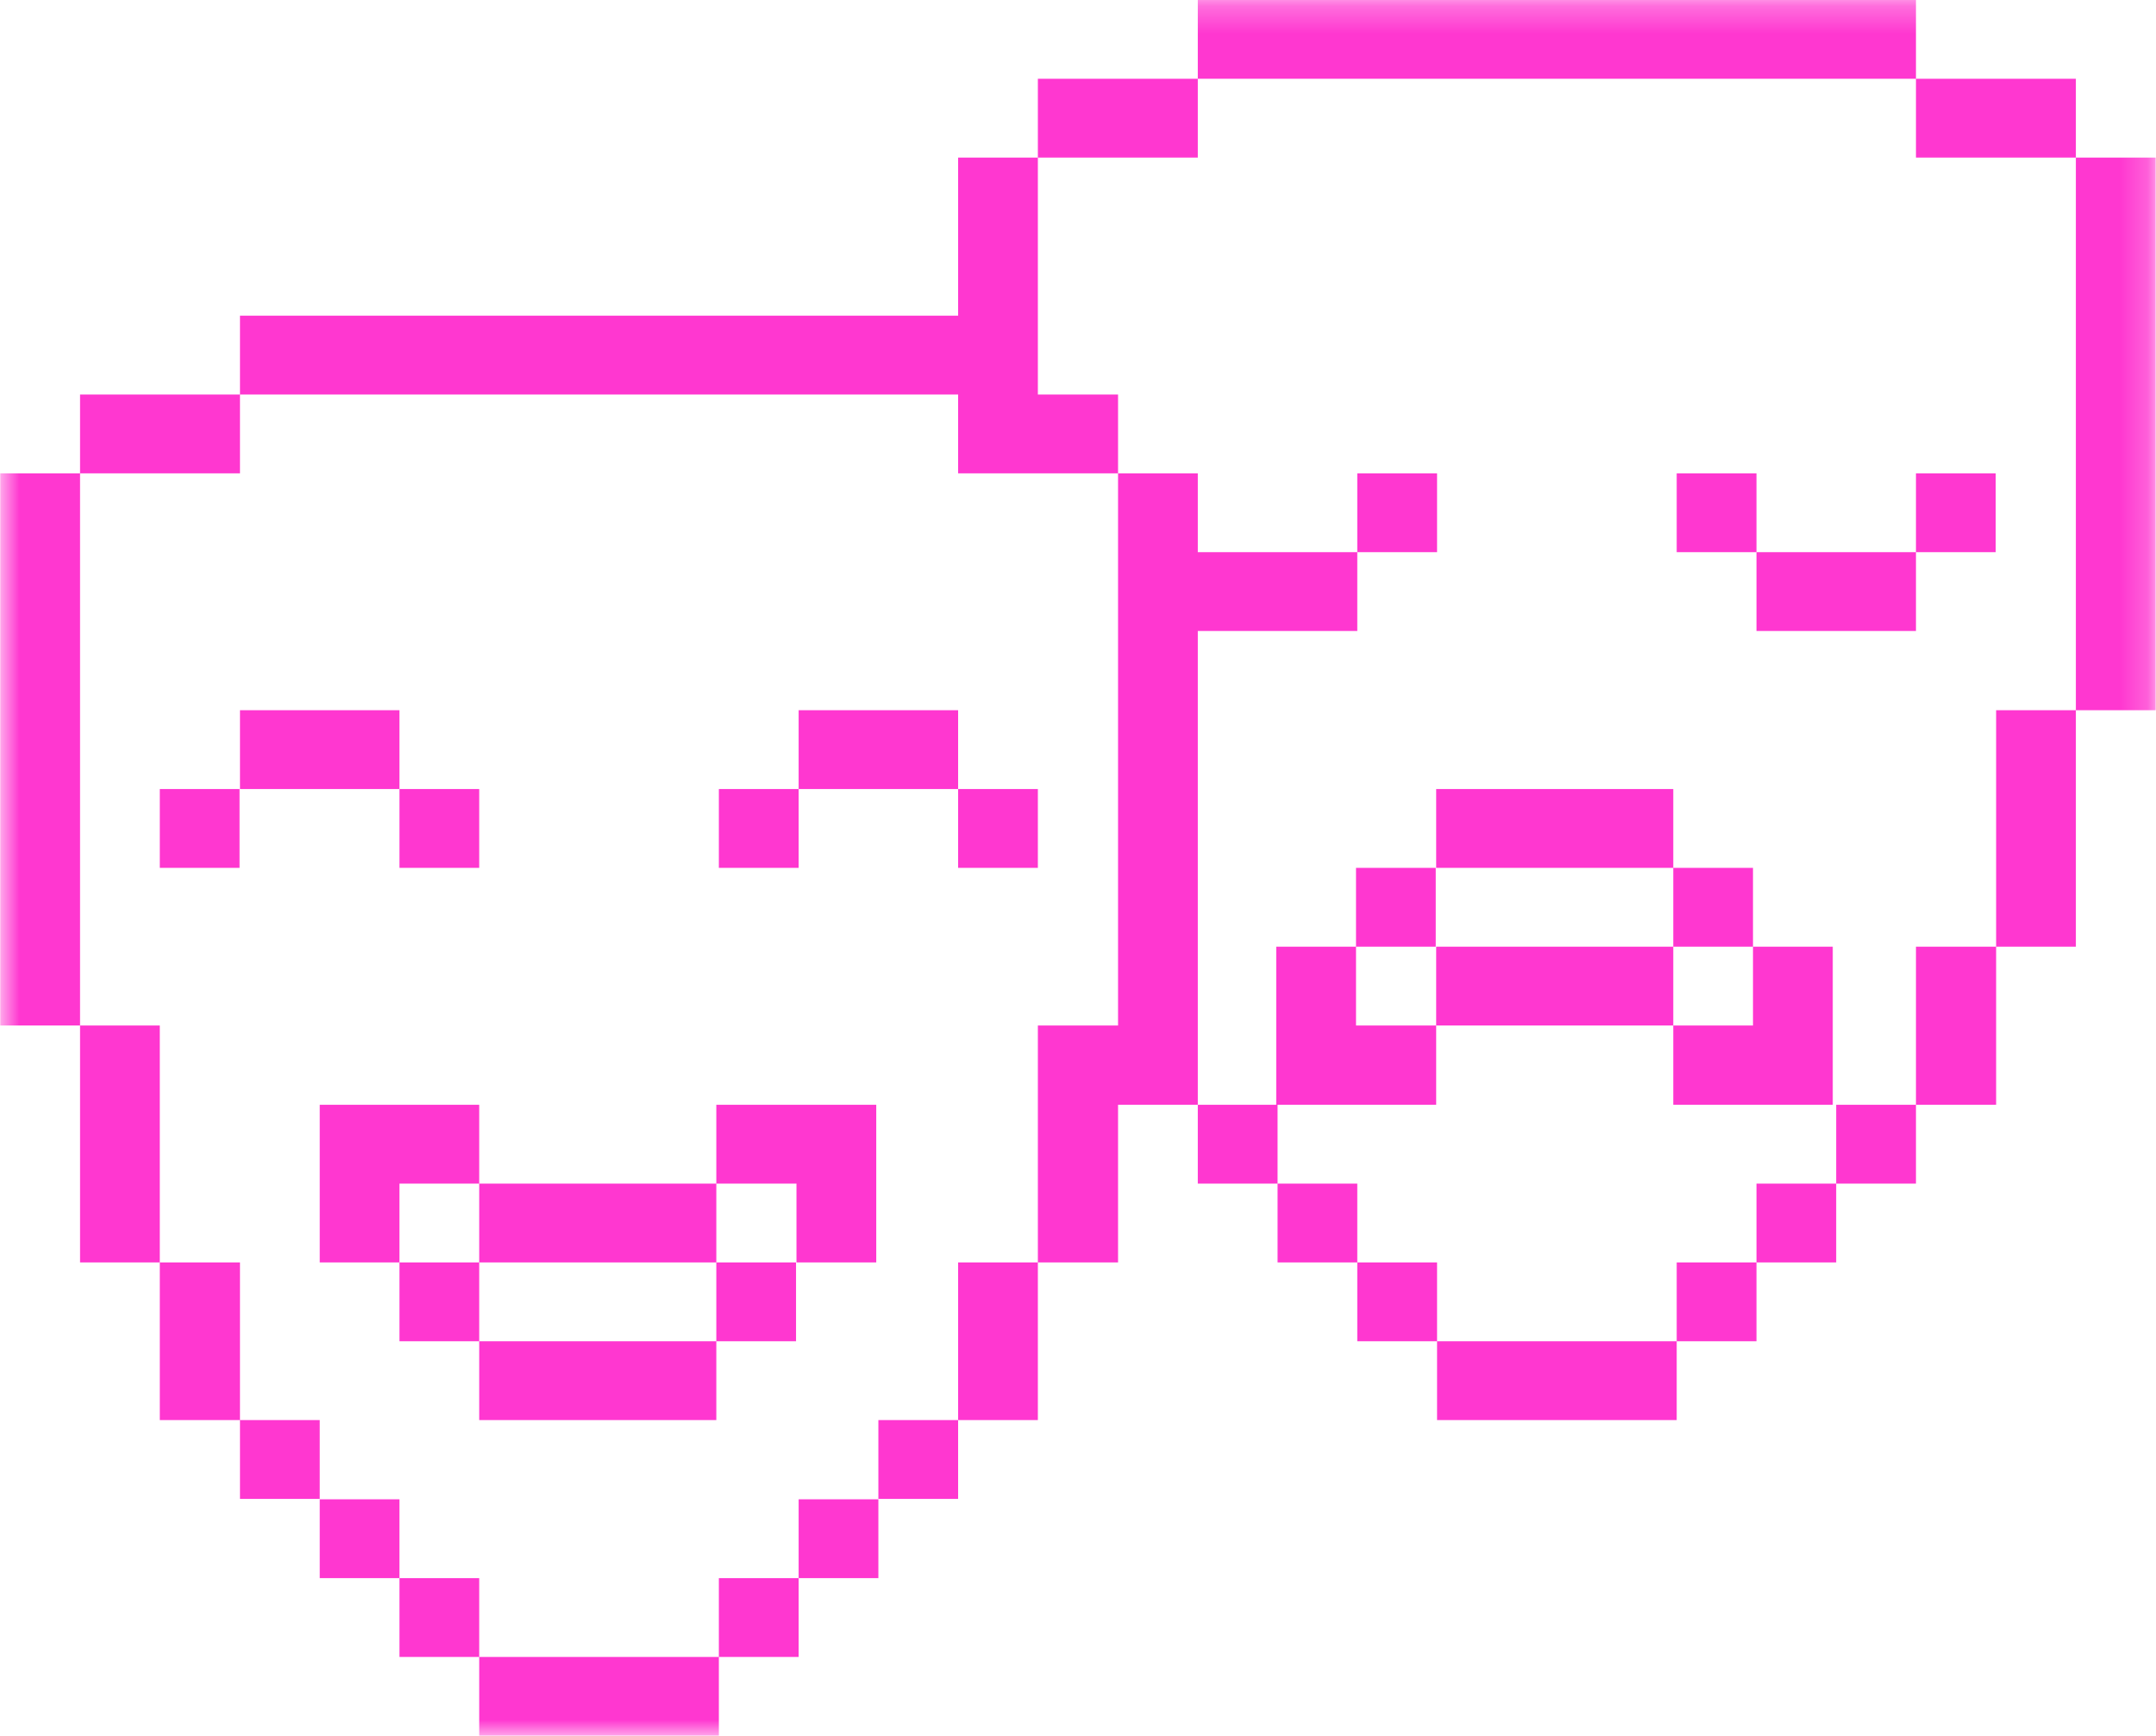 <svg xmlns="http://www.w3.org/2000/svg" xmlns:xlink="http://www.w3.org/1999/xlink" fill="none" version="1.1" width="78" height="62.797" viewBox="0 0 78 62.797"><defs><mask id="master_svg0_0_136" style="mask-type:alpha" maskUnits="userSpaceOnUse"><g><g><path d="M0,0C0,0,78,0,78,0C78,0,78,62.797,78,62.797C78,62.797,0,62.797,0,62.797C0,62.797,0,0,0,0C0,0,0,0,0,0Z" fill="#000000" fill-opacity="1"/></g></g></mask></defs><g mask="url(#master_svg0_0_136)"><g><g><path d="M14.452,25.694C14.452,25.694,14.452,28.546,14.452,28.546C14.452,28.546,8.682,28.546,8.682,28.546C8.682,28.546,8.682,25.694,8.682,25.694C8.682,25.694,14.452,25.694,14.452,25.694C14.452,25.694,14.452,25.694,14.452,25.694ZM5.781,31.398C5.781,31.398,8.666,31.398,8.666,31.398C8.666,31.398,8.666,28.546,8.666,28.546C8.666,28.546,5.781,28.546,5.781,28.546C5.781,28.546,5.781,31.398,5.781,31.398C5.781,31.398,5.781,31.398,5.781,31.398ZM17.337,31.398C17.337,31.398,17.337,28.546,17.337,28.546C17.337,28.546,14.452,28.546,14.452,28.546C14.452,28.546,14.452,31.398,14.452,31.398C14.452,31.398,17.337,31.398,17.337,31.398C17.337,31.398,17.337,31.398,17.337,31.398ZM31.778,25.694C31.778,25.694,28.893,25.694,28.893,25.694C28.893,25.694,28.893,28.546,28.893,28.546C28.893,28.546,34.663,28.546,34.663,28.546C34.663,28.546,34.663,25.694,34.663,25.694C34.663,25.694,31.778,25.694,31.778,25.694C31.778,25.694,31.778,25.694,31.778,25.694ZM26.007,31.398C26.007,31.398,28.893,31.398,28.893,31.398C28.893,31.398,28.893,28.546,28.893,28.546C28.893,28.546,26.007,28.546,26.007,28.546C26.007,28.546,26.007,31.398,26.007,31.398C26.007,31.398,26.007,31.398,26.007,31.398ZM37.548,31.398C37.548,31.398,37.548,28.546,37.548,28.546C37.548,28.546,34.663,28.546,34.663,28.546C34.663,28.546,34.663,31.398,34.663,31.398C34.663,31.398,37.548,31.398,37.548,31.398C37.548,31.398,37.548,31.398,37.548,31.398ZM14.452,42.82C14.452,42.82,17.337,42.82,17.337,42.82C17.337,42.82,17.337,39.969,17.337,39.969C17.337,39.969,11.567,39.969,11.567,39.969C11.567,39.969,11.567,45.672,11.567,45.672C11.567,45.672,14.452,45.672,14.452,45.672C14.452,45.672,14.452,42.82,14.452,42.82C14.452,42.82,14.452,42.82,14.452,42.82ZM20.223,45.672C20.223,45.672,25.915,45.672,25.915,45.672C25.915,45.672,25.915,42.82,25.915,42.82C25.915,42.82,17.337,42.82,17.337,42.82C17.337,42.82,17.337,45.672,17.337,45.672C17.337,45.672,20.223,45.672,20.223,45.672C20.223,45.672,20.223,45.672,20.223,45.672ZM14.452,45.672C14.452,45.672,14.452,48.524,14.452,48.524C14.452,48.524,17.337,48.524,17.337,48.524C17.337,48.524,17.337,45.672,17.337,45.672C17.337,45.672,14.452,45.672,14.452,45.672C14.452,45.672,14.452,45.672,14.452,45.672ZM28.815,45.672C28.815,45.672,31.701,45.672,31.701,45.672C31.701,45.672,31.701,39.969,31.701,39.969C31.701,39.969,25.915,39.969,25.915,39.969C25.915,39.969,25.915,42.82,25.915,42.82C25.915,42.82,28.815,42.82,28.815,42.82C28.815,42.82,28.815,45.672,28.815,45.672C28.815,45.672,28.815,45.672,28.815,45.672ZM28.799,48.524C28.799,48.524,28.799,45.672,28.799,45.672C28.799,45.672,25.915,45.672,25.915,45.672C25.915,45.672,25.915,48.524,25.915,48.524C25.915,48.524,28.799,48.524,28.799,48.524C28.799,48.524,28.799,48.524,28.799,48.524ZM23.029,48.524C23.029,48.524,17.337,48.524,17.337,48.524C17.337,48.524,17.337,51.376,17.337,51.376C17.337,51.376,25.915,51.376,25.915,51.376C25.915,51.376,25.915,48.524,25.915,48.524C25.915,48.524,23.029,48.524,23.029,48.524C23.029,48.524,23.029,48.524,23.029,48.524ZM37.548,14.273C37.548,14.273,37.548,5.702,37.548,5.702C37.548,5.702,34.663,5.702,34.663,5.702C34.663,5.702,34.663,11.421,34.663,11.421C34.663,11.421,8.682,11.421,8.682,11.421C8.682,11.421,8.682,14.273,8.682,14.273C8.682,14.273,34.663,14.273,34.663,14.273C34.663,14.273,34.663,17.125,34.663,17.125C34.663,17.125,40.449,17.125,40.449,17.125C40.449,17.125,40.449,14.273,40.449,14.273C40.449,14.273,37.548,14.273,37.548,14.273C37.548,14.273,37.548,14.273,37.548,14.273ZM2.896,14.273C2.896,14.273,2.896,17.125,2.896,17.125C2.896,17.125,8.682,17.125,8.682,17.125C8.682,17.125,8.682,14.273,8.682,14.273C8.682,14.273,2.896,14.273,2.896,14.273C2.896,14.273,2.896,14.273,2.896,14.273ZM0.01,19.977C0.01,19.977,0.01,37.101,0.01,37.101C0.01,37.101,2.896,37.101,2.896,37.101C2.896,37.101,2.896,17.125,2.896,17.125C2.896,17.125,0.01,17.125,0.01,17.125C0.01,17.125,0.01,19.977,0.01,19.977C0.01,19.977,0.01,19.977,0.01,19.977ZM2.896,42.82C2.896,42.82,2.896,45.672,2.896,45.672C2.896,45.672,5.781,45.672,5.781,45.672C5.781,45.672,5.781,37.101,5.781,37.101C5.781,37.101,2.896,37.101,2.896,37.101C2.896,37.101,2.896,42.82,2.896,42.82C2.896,42.82,2.896,42.82,2.896,42.82ZM5.781,51.376C5.781,51.376,8.682,51.376,8.682,51.376C8.682,51.376,8.682,45.672,8.682,45.672C8.682,45.672,5.781,45.672,5.781,45.672C5.781,45.672,5.781,51.376,5.781,51.376C5.781,51.376,5.781,51.376,5.781,51.376ZM11.567,54.227C11.567,54.227,11.567,51.376,11.567,51.376C11.567,51.376,8.682,51.376,8.682,51.376C8.682,51.376,8.682,54.227,8.682,54.227C8.682,54.227,11.567,54.227,11.567,54.227C11.567,54.227,11.567,54.227,11.567,54.227ZM11.567,54.242C11.567,54.242,11.567,57.093,11.567,57.093C11.567,57.093,14.452,57.093,14.452,57.093C14.452,57.093,14.452,54.242,14.452,54.242C14.452,54.242,11.567,54.242,11.567,54.242C11.567,54.242,11.567,54.242,11.567,54.242ZM14.452,57.093C14.452,57.093,14.452,59.945,14.452,59.945C14.452,59.945,17.337,59.945,17.337,59.945C17.337,59.945,17.337,57.093,17.337,57.093C17.337,57.093,14.452,57.093,14.452,57.093C14.452,57.093,14.452,57.093,14.452,57.093ZM20.223,59.945C20.223,59.945,17.337,59.945,17.337,59.945C17.337,59.945,17.337,62.797,17.337,62.797C17.337,62.797,26.007,62.797,26.007,62.797C26.007,62.797,26.007,59.945,26.007,59.945C26.007,59.945,20.223,59.945,20.223,59.945C20.223,59.945,20.223,59.945,20.223,59.945ZM43.334,34.249C43.334,34.249,43.334,22.828,43.334,22.828C43.334,22.828,49.104,22.828,49.104,22.828C49.104,22.828,49.104,19.977,49.104,19.977C49.104,19.977,43.334,19.977,43.334,19.977C43.334,19.977,43.334,17.125,43.334,17.125C43.334,17.125,40.449,17.125,40.449,17.125C40.449,17.125,40.449,37.101,40.449,37.101C40.449,37.101,37.548,37.101,37.548,37.101C37.548,37.101,37.548,45.672,37.548,45.672C37.548,45.672,40.449,45.672,40.449,45.672C40.449,45.672,40.449,39.969,40.449,39.969C40.449,39.969,43.334,39.969,43.334,39.969C43.334,39.969,43.334,34.249,43.334,34.249C43.334,34.249,43.334,34.249,43.334,34.249ZM34.663,48.524C34.663,48.524,34.663,51.376,34.663,51.376C34.663,51.376,37.548,51.376,37.548,51.376C37.548,51.376,37.548,45.672,37.548,45.672C37.548,45.672,34.663,45.672,34.663,45.672C34.663,45.672,34.663,48.524,34.663,48.524C34.663,48.524,34.663,48.524,34.663,48.524ZM31.778,54.227C31.778,54.227,34.663,54.227,34.663,54.227C34.663,54.227,34.663,51.376,34.663,51.376C34.663,51.376,31.778,51.376,31.778,51.376C31.778,51.376,31.778,54.227,31.778,54.227C31.778,54.227,31.778,54.227,31.778,54.227ZM28.893,57.093C28.893,57.093,31.778,57.093,31.778,57.093C31.778,57.093,31.778,54.242,31.778,54.242C31.778,54.242,28.893,54.242,28.893,54.242C28.893,54.242,28.893,57.093,28.893,57.093C28.893,57.093,28.893,57.093,28.893,57.093ZM26.007,59.945C26.007,59.945,28.893,59.945,28.893,59.945C28.893,59.945,28.893,57.093,28.893,57.093C28.893,57.093,26.007,57.093,26.007,57.093C26.007,57.093,26.007,59.945,26.007,59.945C26.007,59.945,26.007,59.945,26.007,59.945ZM63.546,19.977C63.546,19.977,63.546,22.828,63.546,22.828C63.546,22.828,69.316,22.828,69.316,22.828C69.316,22.828,69.316,19.977,69.316,19.977C69.316,19.977,63.546,19.977,63.546,19.977C63.546,19.977,63.546,19.977,63.546,19.977ZM69.316,19.977C69.316,19.977,72.201,19.977,72.201,19.977C72.201,19.977,72.201,17.125,72.201,17.125C72.201,17.125,69.316,17.125,69.316,17.125C69.316,17.125,69.316,19.977,69.316,19.977C69.316,19.977,69.316,19.977,69.316,19.977ZM60.66,17.125C60.66,17.125,60.66,19.977,60.66,19.977C60.66,19.977,63.546,19.977,63.546,19.977C63.546,19.977,63.546,17.125,63.546,17.125C63.546,17.125,60.66,17.125,60.66,17.125C60.66,17.125,60.66,17.125,60.66,17.125ZM51.99,17.125C51.99,17.125,49.104,17.125,49.104,17.125C49.104,17.125,49.104,19.977,49.104,19.977C49.104,19.977,51.99,19.977,51.99,19.977C51.99,19.977,51.99,17.125,51.99,17.125C51.99,17.125,51.99,17.125,51.99,17.125ZM60.536,37.101C60.536,37.101,60.536,39.969,60.536,39.969C60.536,39.969,66.306,39.969,66.306,39.969C66.306,39.969,66.306,34.249,66.306,34.249C66.306,34.249,63.42,34.249,63.42,34.249C63.42,34.249,63.42,37.101,63.42,37.101C63.42,37.101,60.536,37.101,60.536,37.101C60.536,37.101,60.536,37.101,60.536,37.101ZM54.844,37.101C54.844,37.101,60.536,37.101,60.536,37.101C60.536,37.101,60.536,34.249,60.536,34.249C60.536,34.249,51.958,34.249,51.958,34.249C51.958,34.249,51.958,37.101,51.958,37.101C51.958,37.101,54.844,37.101,54.844,37.101C54.844,37.101,54.844,37.101,54.844,37.101ZM63.42,31.398C63.42,31.398,60.536,31.398,60.536,31.398C60.536,31.398,60.536,34.249,60.536,34.249C60.536,34.249,63.42,34.249,63.42,34.249C63.42,34.249,63.42,31.398,63.42,31.398C63.42,31.398,63.42,31.398,63.42,31.398ZM49.058,39.969C49.058,39.969,51.958,39.969,51.958,39.969C51.958,39.969,51.958,37.101,51.958,37.101C51.958,37.101,49.058,37.101,49.058,37.101C49.058,37.101,49.058,34.249,49.058,34.249C49.058,34.249,46.172,34.249,46.172,34.249C46.172,34.249,46.172,39.969,46.172,39.969C46.172,39.969,43.334,39.969,43.334,39.969C43.334,39.969,43.334,42.82,43.334,42.82C43.334,42.82,46.22,42.82,46.22,42.82C46.22,42.82,46.22,39.969,46.22,39.969C46.22,39.969,49.058,39.969,49.058,39.969C49.058,39.969,49.058,39.969,49.058,39.969ZM51.942,31.398C51.942,31.398,49.058,31.398,49.058,31.398C49.058,31.398,49.058,34.249,49.058,34.249C49.058,34.249,51.942,34.249,51.942,34.249C51.942,34.249,51.942,31.398,51.942,31.398C51.942,31.398,51.942,31.398,51.942,31.398ZM57.65,28.546C57.65,28.546,51.958,28.546,51.958,28.546C51.958,28.546,51.958,31.398,51.958,31.398C51.958,31.398,60.536,31.398,60.536,31.398C60.536,31.398,60.536,28.546,60.536,28.546C60.536,28.546,57.65,28.546,57.65,28.546C57.65,28.546,57.65,28.546,57.65,28.546ZM49.104,2.85C49.104,2.85,69.316,2.85,69.316,2.85C69.316,2.85,69.316,0,69.316,0C69.316,0,43.334,0,43.334,0C43.334,0,43.334,2.85,43.334,2.85C43.334,2.85,49.104,2.85,49.104,2.85C49.104,2.85,49.104,2.85,49.104,2.85ZM43.334,5.702C43.334,5.702,43.334,2.85,43.334,2.85C43.334,2.85,37.548,2.85,37.548,2.85C37.548,2.85,37.548,5.702,37.548,5.702C37.548,5.702,43.334,5.702,43.334,5.702C43.334,5.702,43.334,5.702,43.334,5.702ZM46.22,42.82C46.22,42.82,46.22,45.672,46.22,45.672C46.22,45.672,49.104,45.672,49.104,45.672C49.104,45.672,49.104,42.82,49.104,42.82C49.104,42.82,46.22,42.82,46.22,42.82C46.22,42.82,46.22,42.82,46.22,42.82ZM49.104,45.672C49.104,45.672,49.104,48.524,49.104,48.524C49.104,48.524,51.99,48.524,51.99,48.524C51.99,48.524,51.99,45.672,51.99,45.672C51.99,45.672,49.104,45.672,49.104,45.672C49.104,45.672,49.104,45.672,49.104,45.672ZM54.89,48.524C54.89,48.524,51.99,48.524,51.99,48.524C51.99,48.524,51.99,51.376,51.99,51.376C51.99,51.376,60.66,51.376,60.66,51.376C60.66,51.376,60.66,48.524,60.66,48.524C60.66,48.524,54.89,48.524,54.89,48.524C54.89,48.524,54.89,48.524,54.89,48.524ZM72.216,5.702C72.216,5.702,75.101,5.702,75.101,5.702C75.101,5.702,75.101,2.85,75.101,2.85C75.101,2.85,69.316,2.85,69.316,2.85C69.316,2.85,69.316,5.702,69.316,5.702C69.316,5.702,72.216,5.702,72.216,5.702C72.216,5.702,72.216,5.702,72.216,5.702ZM75.101,5.702C75.101,5.702,75.101,25.694,75.101,25.694C75.101,25.694,77.987,25.694,77.987,25.694C77.987,25.694,77.987,5.702,77.987,5.702C77.987,5.702,75.101,5.702,75.101,5.702C75.101,5.702,75.101,5.702,75.101,5.702ZM72.216,28.546C72.216,28.546,72.216,34.249,72.216,34.249C72.216,34.249,75.101,34.249,75.101,34.249C75.101,34.249,75.101,25.694,75.101,25.694C75.101,25.694,72.216,25.694,72.216,25.694C72.216,25.694,72.216,28.546,72.216,28.546C72.216,28.546,72.216,28.546,72.216,28.546ZM69.316,37.101C69.316,37.101,69.316,39.969,69.316,39.969C69.316,39.969,72.216,39.969,72.216,39.969C72.216,39.969,72.216,34.249,72.216,34.249C72.216,34.249,69.316,34.249,69.316,34.249C69.316,34.249,69.316,37.101,69.316,37.101C69.316,37.101,69.316,37.101,69.316,37.101ZM66.43,42.82C66.43,42.82,69.316,42.82,69.316,42.82C69.316,42.82,69.316,39.969,69.316,39.969C69.316,39.969,66.43,39.969,66.43,39.969C66.43,39.969,66.43,42.82,66.43,42.82C66.43,42.82,66.43,42.82,66.43,42.82ZM63.546,45.672C63.546,45.672,66.43,45.672,66.43,45.672C66.43,45.672,66.43,42.82,66.43,42.82C66.43,42.82,63.546,42.82,63.546,42.82C63.546,42.82,63.546,45.672,63.546,45.672C63.546,45.672,63.546,45.672,63.546,45.672ZM60.66,48.524C60.66,48.524,63.546,48.524,63.546,48.524C63.546,48.524,63.546,45.672,63.546,45.672C63.546,45.672,60.66,45.672,60.66,45.672C60.66,45.672,60.66,48.524,60.66,48.524C60.66,48.524,60.66,48.524,60.66,48.524Z" fill="#FF37D0" fill-opacity="1"/></g></g></g></svg>